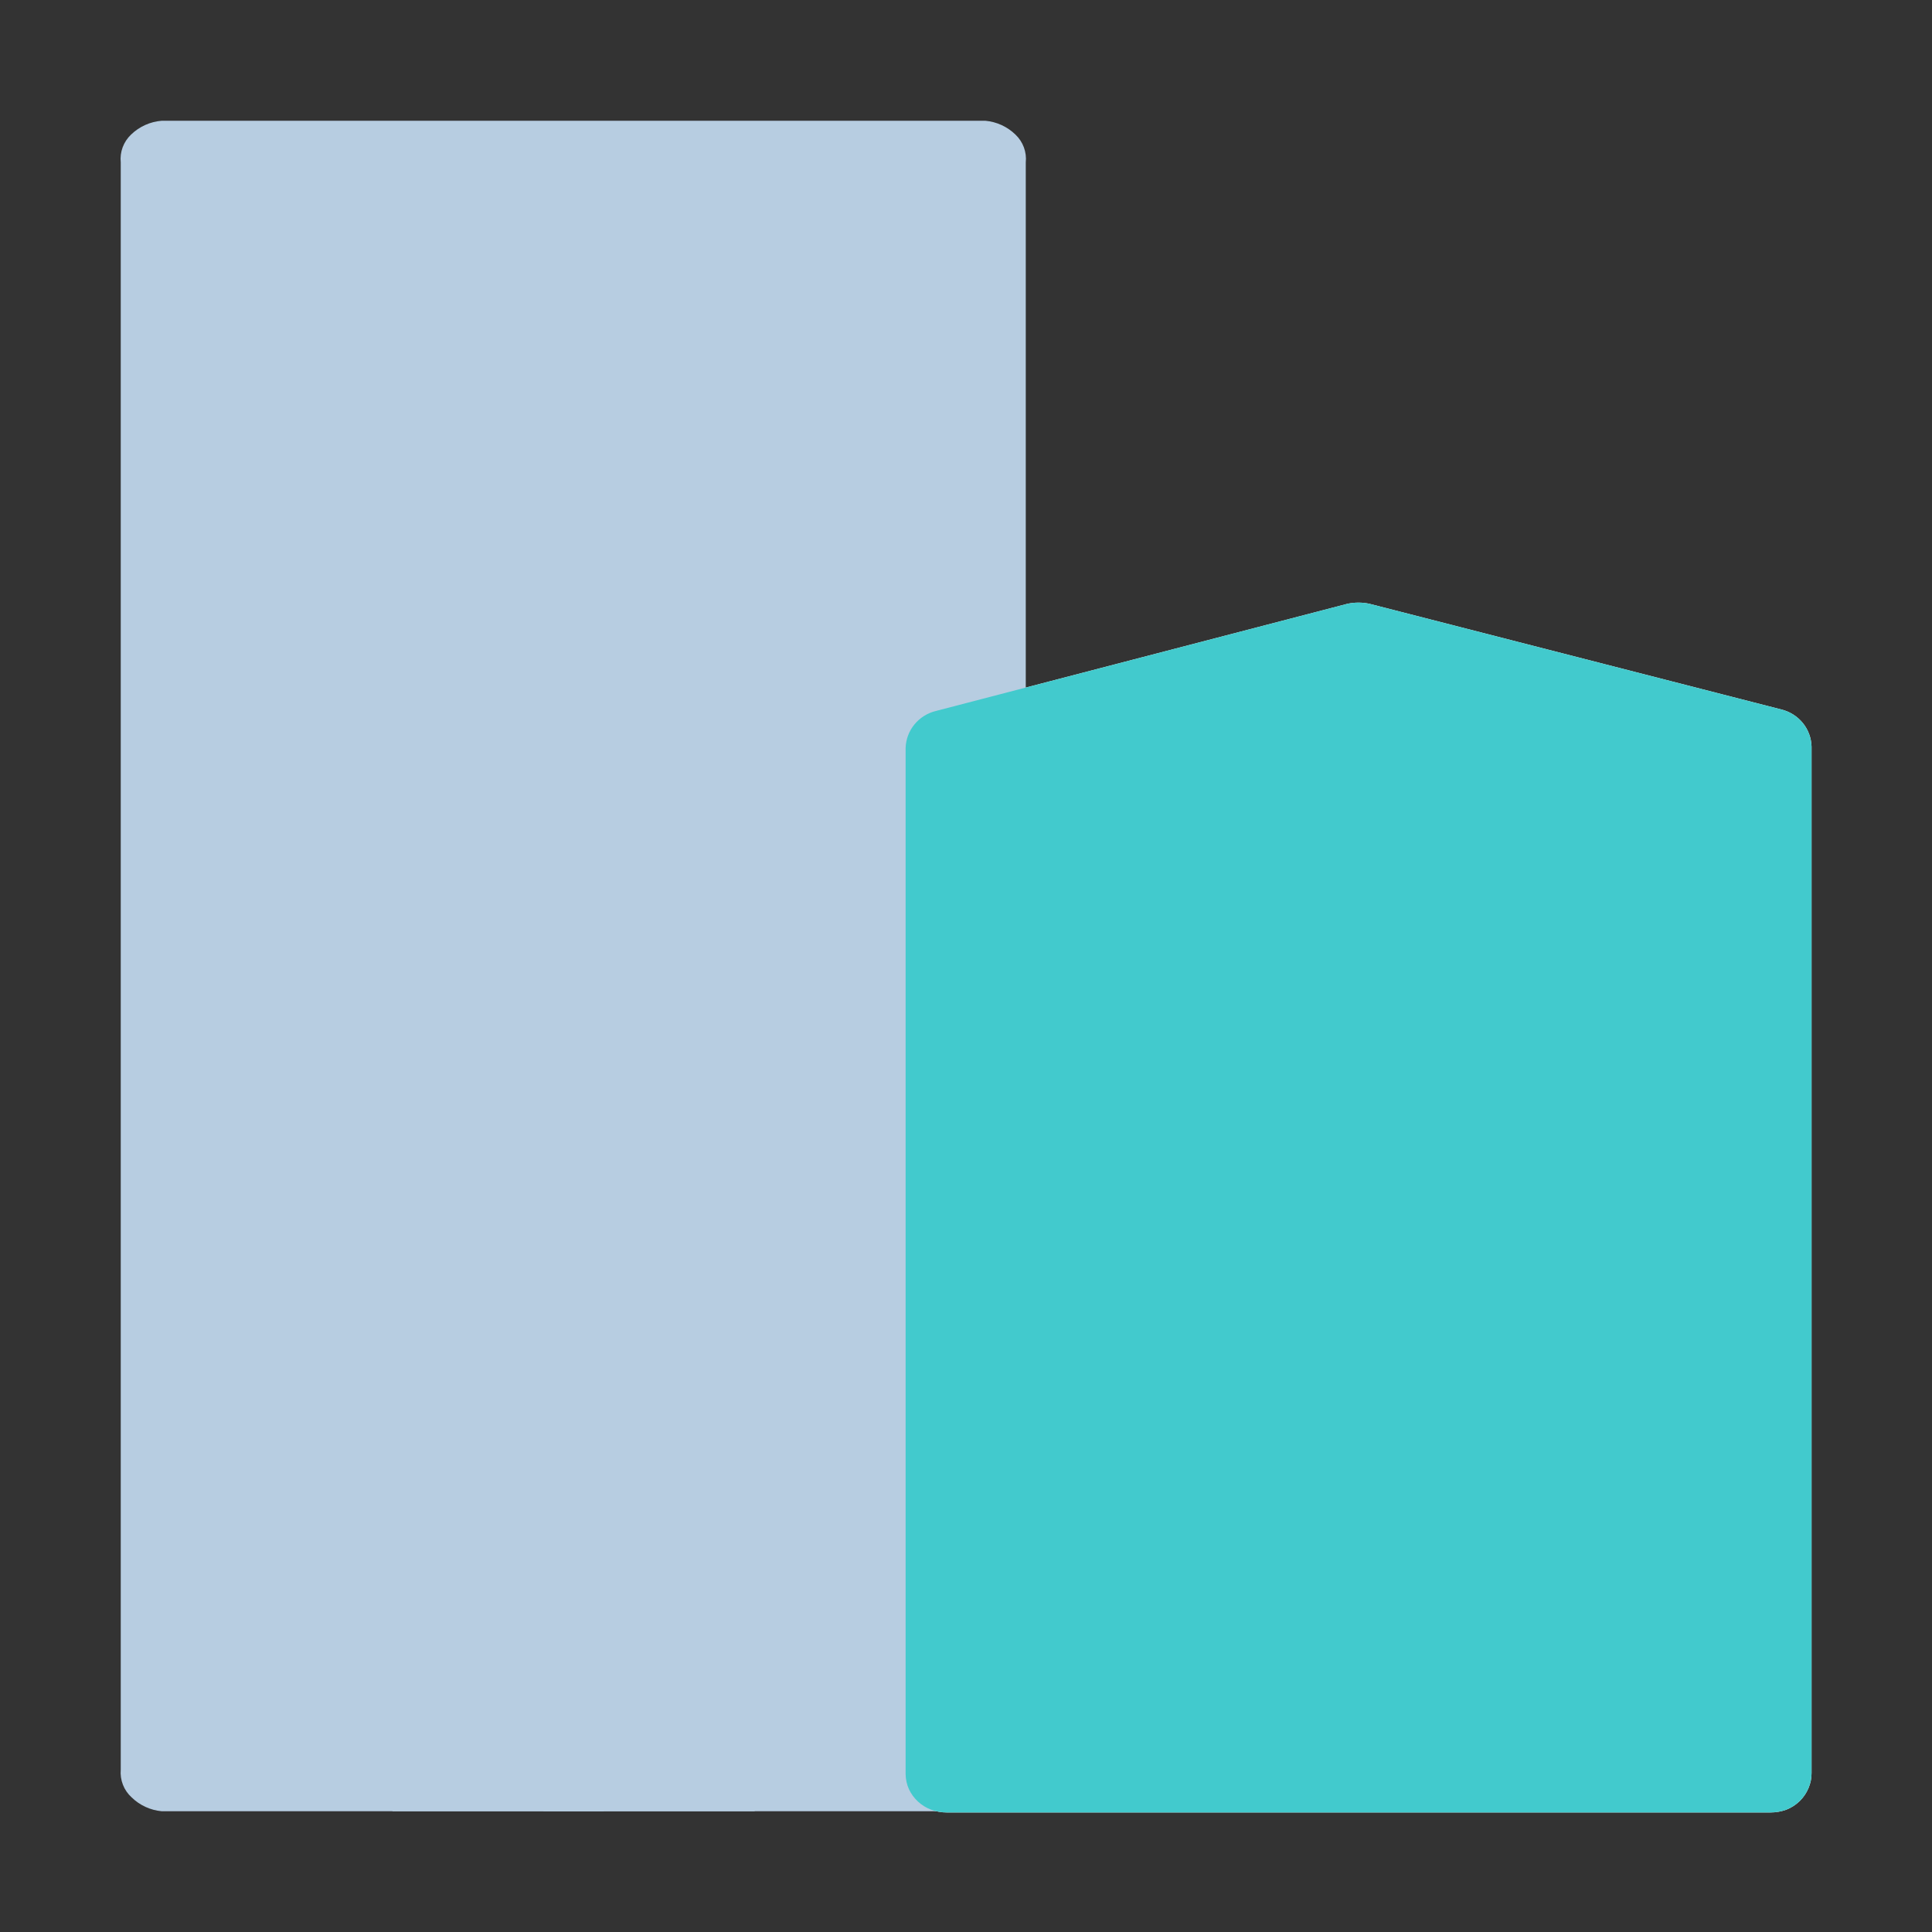 <svg viewBox="0 0 64 64" fill="none" xmlns="http://www.w3.org/2000/svg">
    <rect x="0" y="0" width="64" height="64" fill="#333333" stroke="none"/>
    <defs>
        <style>
            .base {
                fill: #b7cde1;
            }

            .mix-blend-multiply {
                mix-blend-mode: multiply;
            }

            .primary {
                fill: #42cacd;
            }
        </style>
    </defs>
    <path
        d="M30 24.77C30.01 24.488 30.112 24.218 30.29 24C30.474 23.775 30.727 23.617 31.01 23.55L44.64 20C44.877 19.95 45.123 19.95 45.36 20L59 23.5C59.283 23.567 59.536 23.725 59.72 23.95C59.9 24.171 60.002 24.445 60.01 24.73V58.73C60.012 58.902 59.978 59.072 59.91 59.23C59.843 59.391 59.745 59.537 59.62 59.66C59.491 59.786 59.338 59.884 59.17 59.95C59.003 60.01 58.827 60.04 58.65 60.04H31.36C31.186 60.04 31.013 60.01 30.85 59.95C30.687 59.889 30.538 59.797 30.41 59.68C30.284 59.564 30.182 59.425 30.11 59.27C30.039 59.112 30.002 58.942 30 58.77V24.77Z"
        fill="white" />
    <g class="mix-blend-multiply">
        <path
            d="M41 53.54C41.005 53.465 41.029 53.393 41.07 53.33C41.124 53.258 41.192 53.197 41.27 53.15C41.359 53.095 41.457 53.058 41.56 53.04C41.673 53.025 41.787 53.025 41.9 53.04H48.1C48.213 53.025 48.327 53.025 48.44 53.04C48.543 53.058 48.641 53.095 48.73 53.15C48.808 53.197 48.876 53.258 48.93 53.33C48.971 53.393 48.995 53.465 49 53.54V60H41V53.54Z"
            class="primary" />
    </g>
    <g class="mix-blend-multiply">
        <path
            d="M39.44 28H35.56C35.411 28 35.269 28.059 35.164 28.164C35.059 28.269 35 28.412 35 28.56V32.44C35 32.589 35.059 32.731 35.164 32.836C35.269 32.941 35.411 33 35.56 33H39.44C39.589 33 39.731 32.941 39.836 32.836C39.941 32.731 40 32.589 40 32.44V28.56C40 28.412 39.941 28.269 39.836 28.164C39.731 28.059 39.589 28 39.44 28Z"
            class="primary" />
    </g>
    <g class="mix-blend-multiply">
        <path
            d="M47.44 28H43.56C43.411 28 43.269 28.059 43.164 28.164C43.059 28.269 43 28.412 43 28.56V32.44C43 32.589 43.059 32.731 43.164 32.836C43.269 32.941 43.411 33 43.56 33H47.44C47.589 33 47.731 32.941 47.836 32.836C47.941 32.731 48 32.589 48 32.44V28.56C48 28.486 47.986 28.414 47.957 28.346C47.929 28.278 47.888 28.216 47.836 28.164C47.784 28.112 47.722 28.071 47.654 28.043C47.586 28.015 47.514 28 47.44 28Z"
            class="primary" />
    </g>
    <g class="mix-blend-multiply">
        <path
            d="M55.44 28H51.56C51.411 28 51.269 28.059 51.164 28.164C51.059 28.269 51 28.412 51 28.56V32.44C51 32.589 51.059 32.731 51.164 32.836C51.269 32.941 51.411 33 51.56 33H55.44C55.589 33 55.731 32.941 55.836 32.836C55.941 32.731 56 32.589 56 32.44V28.56C56 28.486 55.986 28.414 55.957 28.346C55.929 28.278 55.888 28.216 55.836 28.164C55.784 28.112 55.722 28.071 55.654 28.043C55.586 28.015 55.514 28 55.44 28Z"
            class="primary" />
    </g>
    <g class="mix-blend-multiply">
        <path
            d="M39.44 36H35.56C35.486 36 35.414 36.014 35.346 36.043C35.278 36.071 35.216 36.112 35.164 36.164C35.112 36.216 35.071 36.278 35.043 36.346C35.014 36.414 35 36.486 35 36.56V40.44C35 40.589 35.059 40.731 35.164 40.836C35.269 40.941 35.411 41 35.56 41H39.44C39.589 41 39.731 40.941 39.836 40.836C39.941 40.731 40 40.589 40 40.44V36.56C40 36.486 39.986 36.414 39.957 36.346C39.929 36.278 39.888 36.216 39.836 36.164C39.784 36.112 39.722 36.071 39.654 36.043C39.586 36.014 39.514 36 39.44 36Z"
            class="primary" />
    </g>
    <g class="mix-blend-multiply">
        <path
            d="M47.44 36H43.56C43.486 36 43.414 36.014 43.346 36.043C43.278 36.071 43.216 36.112 43.164 36.164C43.112 36.216 43.071 36.278 43.043 36.346C43.014 36.414 43 36.486 43 36.56V40.44C43 40.589 43.059 40.731 43.164 40.836C43.269 40.941 43.411 41 43.56 41H47.44C47.589 41 47.731 40.941 47.836 40.836C47.941 40.731 48 40.589 48 40.44V36.56C48 36.486 47.986 36.414 47.957 36.346C47.929 36.278 47.888 36.216 47.836 36.164C47.784 36.112 47.722 36.071 47.654 36.043C47.586 36.014 47.514 36 47.44 36Z"
            class="primary" />
    </g>
    <g class="mix-blend-multiply">
        <path
            d="M55.44 36H51.56C51.486 36 51.414 36.014 51.346 36.043C51.278 36.071 51.216 36.112 51.164 36.164C51.112 36.216 51.071 36.278 51.043 36.346C51.014 36.414 51 36.486 51 36.56V40.44C51 40.589 51.059 40.731 51.164 40.836C51.269 40.941 51.411 41 51.56 41H55.44C55.589 41 55.731 40.941 55.836 40.836C55.941 40.731 56 40.589 56 40.44V36.56C56 36.486 55.986 36.414 55.957 36.346C55.929 36.278 55.888 36.216 55.836 36.164C55.784 36.112 55.722 36.071 55.654 36.043C55.586 36.014 55.514 36 55.44 36Z"
            class="primary" />
    </g>
    <g class="mix-blend-multiply">
        <path
            d="M39.44 44H35.56C35.411 44 35.269 44.059 35.164 44.164C35.059 44.269 35 44.411 35 44.56V48.44C35 48.589 35.059 48.731 35.164 48.836C35.269 48.941 35.411 49 35.56 49H39.44C39.589 49 39.731 48.941 39.836 48.836C39.941 48.731 40 48.589 40 48.44V44.56C40 44.411 39.941 44.269 39.836 44.164C39.731 44.059 39.589 44 39.44 44Z"
            class="primary" />
    </g>
    <g class="mix-blend-multiply">
        <path
            d="M47.44 44H43.56C43.411 44 43.269 44.059 43.164 44.164C43.059 44.269 43 44.411 43 44.56V48.44C43 48.589 43.059 48.731 43.164 48.836C43.269 48.941 43.411 49 43.56 49H47.44C47.589 49 47.731 48.941 47.836 48.836C47.941 48.731 48 48.589 48 48.44V44.56C48 44.486 47.986 44.414 47.957 44.346C47.929 44.278 47.888 44.216 47.836 44.164C47.784 44.112 47.722 44.071 47.654 44.043C47.586 44.014 47.514 44 47.44 44Z"
            class="primary" />
    </g>
    <g class="mix-blend-multiply">
        <path
            d="M55.44 44H51.56C51.411 44 51.269 44.059 51.164 44.164C51.059 44.269 51 44.411 51 44.56V48.44C51 48.589 51.059 48.731 51.164 48.836C51.269 48.941 51.411 49 51.56 49H55.44C55.589 49 55.731 48.941 55.836 48.836C55.941 48.731 56 48.589 56 48.44V44.56C56 44.486 55.986 44.414 55.957 44.346C55.929 44.278 55.888 44.216 55.836 44.164C55.784 44.112 55.722 44.071 55.654 44.043C55.586 44.014 55.514 44 55.44 44Z"
            class="primary" />
    </g>
    <path
        d="M5.36 4H32.64C33.016 4.034 33.37 4.196 33.64 4.46C33.763 4.577 33.858 4.721 33.917 4.88C33.976 5.04 33.998 5.211 33.98 5.38V58.62C33.998 58.789 33.976 58.96 33.917 59.12C33.858 59.279 33.763 59.423 33.64 59.54C33.37 59.804 33.016 59.966 32.64 60H5.36C4.984 59.966 4.63 59.804 4.36 59.54C4.233 59.425 4.134 59.282 4.072 59.122C4.01 58.963 3.985 58.791 4 58.62V5.38C3.982 5.211 4.004 5.04 4.063 4.88C4.122 4.721 4.217 4.577 4.34 4.46C4.616 4.192 4.977 4.029 5.36 4Z"
        class="base" />
    <g class="mix-blend-multiply">
        <path
            d="M18 47.07C18 46.931 18.02 46.793 18.06 46.66C18.093 46.533 18.151 46.414 18.23 46.31C18.296 46.213 18.386 46.134 18.49 46.08C18.58 46.025 18.684 45.997 18.79 46H24.22C24.325 46.002 24.428 46.029 24.52 46.08C24.727 46.215 24.876 46.422 24.94 46.66C24.98 46.793 25 46.931 25 47.07V60H18V47.07Z"
            class="base" />
    </g>
    <g class="mix-blend-multiply">
        <path
            d="M13 47.07C12.999 46.931 13.02 46.793 13.06 46.66C13.093 46.533 13.151 46.414 13.23 46.31C13.296 46.213 13.386 46.134 13.49 46.08C13.58 46.025 13.684 45.997 13.79 46H19.22C19.325 46.002 19.428 46.029 19.52 46.08C19.727 46.215 19.876 46.422 19.94 46.66C19.98 46.793 20 46.931 20 47.07V60H13V47.07Z"
            class="base" />
    </g>
    <g class="mix-blend-multiply">
        <path
            d="M13.5 8H9.5C9.437 7.997 9.373 8.01 9.314 8.036C9.254 8.063 9.2 8.103 9.153 8.155C9.107 8.208 9.069 8.27 9.043 8.339C9.017 8.409 9.002 8.484 9 8.56V12.44C9.002 12.516 9.017 12.591 9.043 12.66C9.069 12.73 9.107 12.792 9.153 12.844C9.2 12.896 9.254 12.937 9.314 12.963C9.373 12.99 9.437 13.002 9.5 13H13.5C13.563 13.002 13.627 12.99 13.686 12.963C13.746 12.937 13.8 12.896 13.847 12.844C13.893 12.792 13.931 12.73 13.957 12.66C13.983 12.591 13.998 12.516 14 12.44V8.56C13.998 8.484 13.983 8.409 13.957 8.339C13.931 8.27 13.893 8.208 13.847 8.155C13.8 8.103 13.746 8.063 13.686 8.036C13.627 8.01 13.563 7.997 13.5 8Z"
            class="base" />
    </g>
    <g class="mix-blend-multiply">
        <path
            d="M21 8H17C16.936 7.997 16.873 8.01 16.814 8.036C16.754 8.063 16.7 8.103 16.653 8.155C16.607 8.208 16.569 8.27 16.543 8.339C16.517 8.409 16.502 8.484 16.5 8.56V12.44C16.502 12.516 16.517 12.591 16.543 12.66C16.569 12.73 16.607 12.792 16.653 12.844C16.7 12.896 16.754 12.937 16.814 12.963C16.873 12.99 16.936 13.002 17 13H21C21.064 13.002 21.127 12.99 21.186 12.963C21.246 12.937 21.3 12.896 21.347 12.844C21.393 12.792 21.431 12.73 21.457 12.66C21.483 12.591 21.498 12.516 21.5 12.44V8.56C21.498 8.484 21.483 8.409 21.457 8.339C21.431 8.27 21.393 8.208 21.347 8.155C21.3 8.103 21.246 8.063 21.186 8.036C21.127 8.01 21.064 7.997 21 8Z"
            class="base" />
    </g>
    <g class="mix-blend-multiply">
        <path
            d="M28.5 8H24.5C24.436 7.997 24.373 8.01 24.314 8.036C24.254 8.063 24.2 8.103 24.153 8.155C24.107 8.208 24.069 8.27 24.043 8.339C24.017 8.409 24.002 8.484 24 8.56V12.44C24.002 12.516 24.017 12.591 24.043 12.66C24.069 12.73 24.107 12.792 24.153 12.844C24.2 12.896 24.254 12.937 24.314 12.963C24.373 12.99 24.436 13.002 24.5 13H28.5C28.564 13.002 28.627 12.99 28.686 12.963C28.746 12.937 28.8 12.896 28.847 12.844C28.893 12.792 28.931 12.73 28.957 12.66C28.983 12.591 28.998 12.516 29 12.44V8.56C28.998 8.484 28.983 8.409 28.957 8.339C28.931 8.27 28.893 8.208 28.847 8.155C28.8 8.103 28.746 8.063 28.686 8.036C28.627 8.01 28.564 7.997 28.5 8Z"
            class="base" />
    </g>
    <g class="mix-blend-multiply">
        <path
            d="M13.5 17H9.5C9.437 16.997 9.373 17.01 9.314 17.036C9.254 17.063 9.2 17.104 9.153 17.155C9.107 17.207 9.069 17.27 9.043 17.339C9.017 17.409 9.002 17.484 9 17.56V21.44C9.002 21.516 9.017 21.591 9.043 21.66C9.069 21.73 9.107 21.792 9.153 21.844C9.2 21.896 9.254 21.937 9.314 21.963C9.373 21.99 9.437 22.003 9.5 22H13.5C13.563 22.003 13.627 21.99 13.686 21.963C13.746 21.937 13.8 21.896 13.847 21.844C13.893 21.792 13.931 21.73 13.957 21.66C13.983 21.591 13.998 21.516 14 21.44V17.56C13.998 17.484 13.983 17.409 13.957 17.339C13.931 17.27 13.893 17.207 13.847 17.155C13.8 17.104 13.746 17.063 13.686 17.036C13.627 17.01 13.563 16.997 13.5 17Z"
            class="base" />
    </g>
    <g class="mix-blend-multiply">
        <path
            d="M21 17H17C16.936 16.997 16.873 17.01 16.814 17.036C16.754 17.063 16.7 17.104 16.653 17.155C16.607 17.207 16.569 17.27 16.543 17.339C16.517 17.409 16.502 17.484 16.5 17.56V21.44C16.502 21.516 16.517 21.591 16.543 21.66C16.569 21.73 16.607 21.792 16.653 21.844C16.7 21.896 16.754 21.937 16.814 21.963C16.873 21.99 16.936 22.003 17 22H21C21.064 22.003 21.127 21.99 21.186 21.963C21.246 21.937 21.3 21.896 21.347 21.844C21.393 21.792 21.431 21.73 21.457 21.66C21.483 21.591 21.498 21.516 21.5 21.44V17.56C21.498 17.484 21.483 17.409 21.457 17.339C21.431 17.27 21.393 17.207 21.347 17.155C21.3 17.104 21.246 17.063 21.186 17.036C21.127 17.01 21.064 16.997 21 17Z"
            class="base" />
    </g>
    <g class="mix-blend-multiply">
        <path
            d="M28.5 17H24.5C24.436 16.997 24.373 17.01 24.314 17.036C24.254 17.063 24.2 17.104 24.153 17.155C24.107 17.207 24.069 17.27 24.043 17.339C24.017 17.409 24.002 17.484 24 17.56V21.44C24.002 21.516 24.017 21.591 24.043 21.66C24.069 21.73 24.107 21.792 24.153 21.844C24.2 21.896 24.254 21.937 24.314 21.963C24.373 21.99 24.436 22.003 24.5 22H28.5C28.564 22.003 28.627 21.99 28.686 21.963C28.746 21.937 28.8 21.896 28.847 21.844C28.893 21.792 28.931 21.73 28.957 21.66C28.983 21.591 28.998 21.516 29 21.44V17.56C28.998 17.484 28.983 17.409 28.957 17.339C28.931 17.27 28.893 17.207 28.847 17.155C28.8 17.104 28.746 17.063 28.686 17.036C28.627 17.01 28.564 16.997 28.5 17Z"
            class="base" />
    </g>
    <g class="mix-blend-multiply">
        <path
            d="M13.5 26H9.5C9.437 25.997 9.373 26.01 9.314 26.036C9.254 26.063 9.2 26.104 9.153 26.155C9.107 26.207 9.069 26.27 9.043 26.339C9.017 26.409 9.002 26.484 9 26.56V30.44C9.002 30.516 9.017 30.591 9.043 30.66C9.069 30.73 9.107 30.792 9.153 30.844C9.2 30.896 9.254 30.937 9.314 30.963C9.373 30.99 9.437 31.003 9.5 31H13.5C13.563 31.003 13.627 30.99 13.686 30.963C13.746 30.937 13.8 30.896 13.847 30.844C13.893 30.792 13.931 30.73 13.957 30.66C13.983 30.591 13.998 30.516 14 30.44V26.56C13.998 26.484 13.983 26.409 13.957 26.339C13.931 26.27 13.893 26.207 13.847 26.155C13.8 26.104 13.746 26.063 13.686 26.036C13.627 26.01 13.563 25.997 13.5 26Z"
            class="base" />
    </g>
    <g class="mix-blend-multiply">
        <path
            d="M21 26H17C16.936 25.997 16.873 26.01 16.814 26.036C16.754 26.063 16.7 26.104 16.653 26.155C16.607 26.207 16.569 26.27 16.543 26.339C16.517 26.409 16.502 26.484 16.5 26.56V30.44C16.502 30.516 16.517 30.591 16.543 30.66C16.569 30.73 16.607 30.792 16.653 30.844C16.7 30.896 16.754 30.937 16.814 30.963C16.873 30.99 16.936 31.003 17 31H21C21.064 31.003 21.127 30.99 21.186 30.963C21.246 30.937 21.3 30.896 21.347 30.844C21.393 30.792 21.431 30.73 21.457 30.66C21.483 30.591 21.498 30.516 21.5 30.44V26.56C21.498 26.484 21.483 26.409 21.457 26.339C21.431 26.27 21.393 26.207 21.347 26.155C21.3 26.104 21.246 26.063 21.186 26.036C21.127 26.01 21.064 25.997 21 26Z"
            class="base" />
    </g>
    <g class="mix-blend-multiply">
        <path
            d="M28.5 26H24.5C24.436 25.997 24.373 26.01 24.314 26.036C24.254 26.063 24.2 26.104 24.153 26.155C24.107 26.207 24.069 26.27 24.043 26.339C24.017 26.409 24.002 26.484 24 26.56V30.44C24.002 30.516 24.017 30.591 24.043 30.66C24.069 30.73 24.107 30.792 24.153 30.844C24.2 30.896 24.254 30.937 24.314 30.963C24.373 30.99 24.436 31.003 24.5 31H28.5C28.564 31.003 28.627 30.99 28.686 30.963C28.746 30.937 28.8 30.896 28.847 30.844C28.893 30.792 28.931 30.73 28.957 30.66C28.983 30.591 28.998 30.516 29 30.44V26.56C28.998 26.484 28.983 26.409 28.957 26.339C28.931 26.27 28.893 26.207 28.847 26.155C28.8 26.104 28.746 26.063 28.686 26.036C28.627 26.01 28.564 25.997 28.5 26Z"
            class="base" />
    </g>
    <g class="mix-blend-multiply">
        <path
            d="M13.5 35H9.5C9.437 34.997 9.373 35.01 9.314 35.036C9.254 35.063 9.2 35.103 9.153 35.156C9.107 35.208 9.069 35.27 9.043 35.339C9.017 35.409 9.002 35.484 9 35.56V39.44C9.002 39.516 9.017 39.591 9.043 39.66C9.069 39.73 9.107 39.792 9.153 39.844C9.2 39.896 9.254 39.937 9.314 39.964C9.373 39.99 9.437 40.002 9.5 40H13.5C13.563 40.002 13.627 39.99 13.686 39.964C13.746 39.937 13.8 39.896 13.847 39.844C13.893 39.792 13.931 39.73 13.957 39.66C13.983 39.591 13.998 39.516 14 39.44V35.56C13.998 35.484 13.983 35.409 13.957 35.339C13.931 35.27 13.893 35.208 13.847 35.156C13.8 35.103 13.746 35.063 13.686 35.036C13.627 35.01 13.563 34.997 13.5 35Z"
            class="base" />
    </g>
    <g class="mix-blend-multiply">
        <path
            d="M21 35H17C16.936 34.997 16.873 35.01 16.814 35.036C16.754 35.063 16.7 35.103 16.653 35.156C16.607 35.208 16.569 35.27 16.543 35.339C16.517 35.409 16.502 35.484 16.5 35.56V39.44C16.502 39.516 16.517 39.591 16.543 39.66C16.569 39.73 16.607 39.792 16.653 39.844C16.7 39.896 16.754 39.937 16.814 39.964C16.873 39.99 16.936 40.002 17 40H21C21.064 40.002 21.127 39.99 21.186 39.964C21.246 39.937 21.3 39.896 21.347 39.844C21.393 39.792 21.431 39.73 21.457 39.66C21.483 39.591 21.498 39.516 21.5 39.44V35.56C21.498 35.484 21.483 35.409 21.457 35.339C21.431 35.27 21.393 35.208 21.347 35.156C21.3 35.103 21.246 35.063 21.186 35.036C21.127 35.01 21.064 34.997 21 35Z"
            class="base" />
    </g>
    <g class="mix-blend-multiply">
        <path
            d="M28.5 35H24.5C24.436 34.997 24.373 35.01 24.314 35.036C24.254 35.063 24.2 35.103 24.153 35.156C24.107 35.208 24.069 35.27 24.043 35.339C24.017 35.409 24.002 35.484 24 35.56V39.44C24.002 39.516 24.017 39.591 24.043 39.66C24.069 39.73 24.107 39.792 24.153 39.844C24.2 39.896 24.254 39.937 24.314 39.964C24.373 39.99 24.436 40.002 24.5 40H28.5C28.564 40.002 28.627 39.99 28.686 39.964C28.746 39.937 28.8 39.896 28.847 39.844C28.893 39.792 28.931 39.73 28.957 39.66C28.983 39.591 28.998 39.516 29 39.44V35.56C28.998 35.484 28.983 35.409 28.957 35.339C28.931 35.27 28.893 35.208 28.847 35.156C28.8 35.103 28.746 35.063 28.686 35.036C28.627 35.01 28.564 34.997 28.5 35Z"
            class="base" />
    </g>
    <g class="mix-blend-multiply">
        <path
            d="M30 24.77C30.01 24.489 30.112 24.218 30.29 24C30.474 23.775 30.727 23.617 31.01 23.55L44.64 20C44.877 19.95 45.123 19.95 45.36 20L59 23.5C59.283 23.567 59.536 23.725 59.72 23.95C59.9 24.171 60.002 24.445 60.01 24.73V58.73C60.012 58.902 59.978 59.072 59.91 59.23C59.843 59.391 59.745 59.538 59.62 59.66C59.491 59.786 59.338 59.885 59.17 59.95C59.003 60.01 58.827 60.04 58.65 60.04H31.36C31.186 60.04 31.013 60.01 30.85 59.95C30.687 59.889 30.538 59.798 30.41 59.68C30.284 59.564 30.182 59.425 30.11 59.27C30.039 59.113 30.002 58.943 30 58.77V24.77Z"
            class="primary" />
    </g>
</svg>